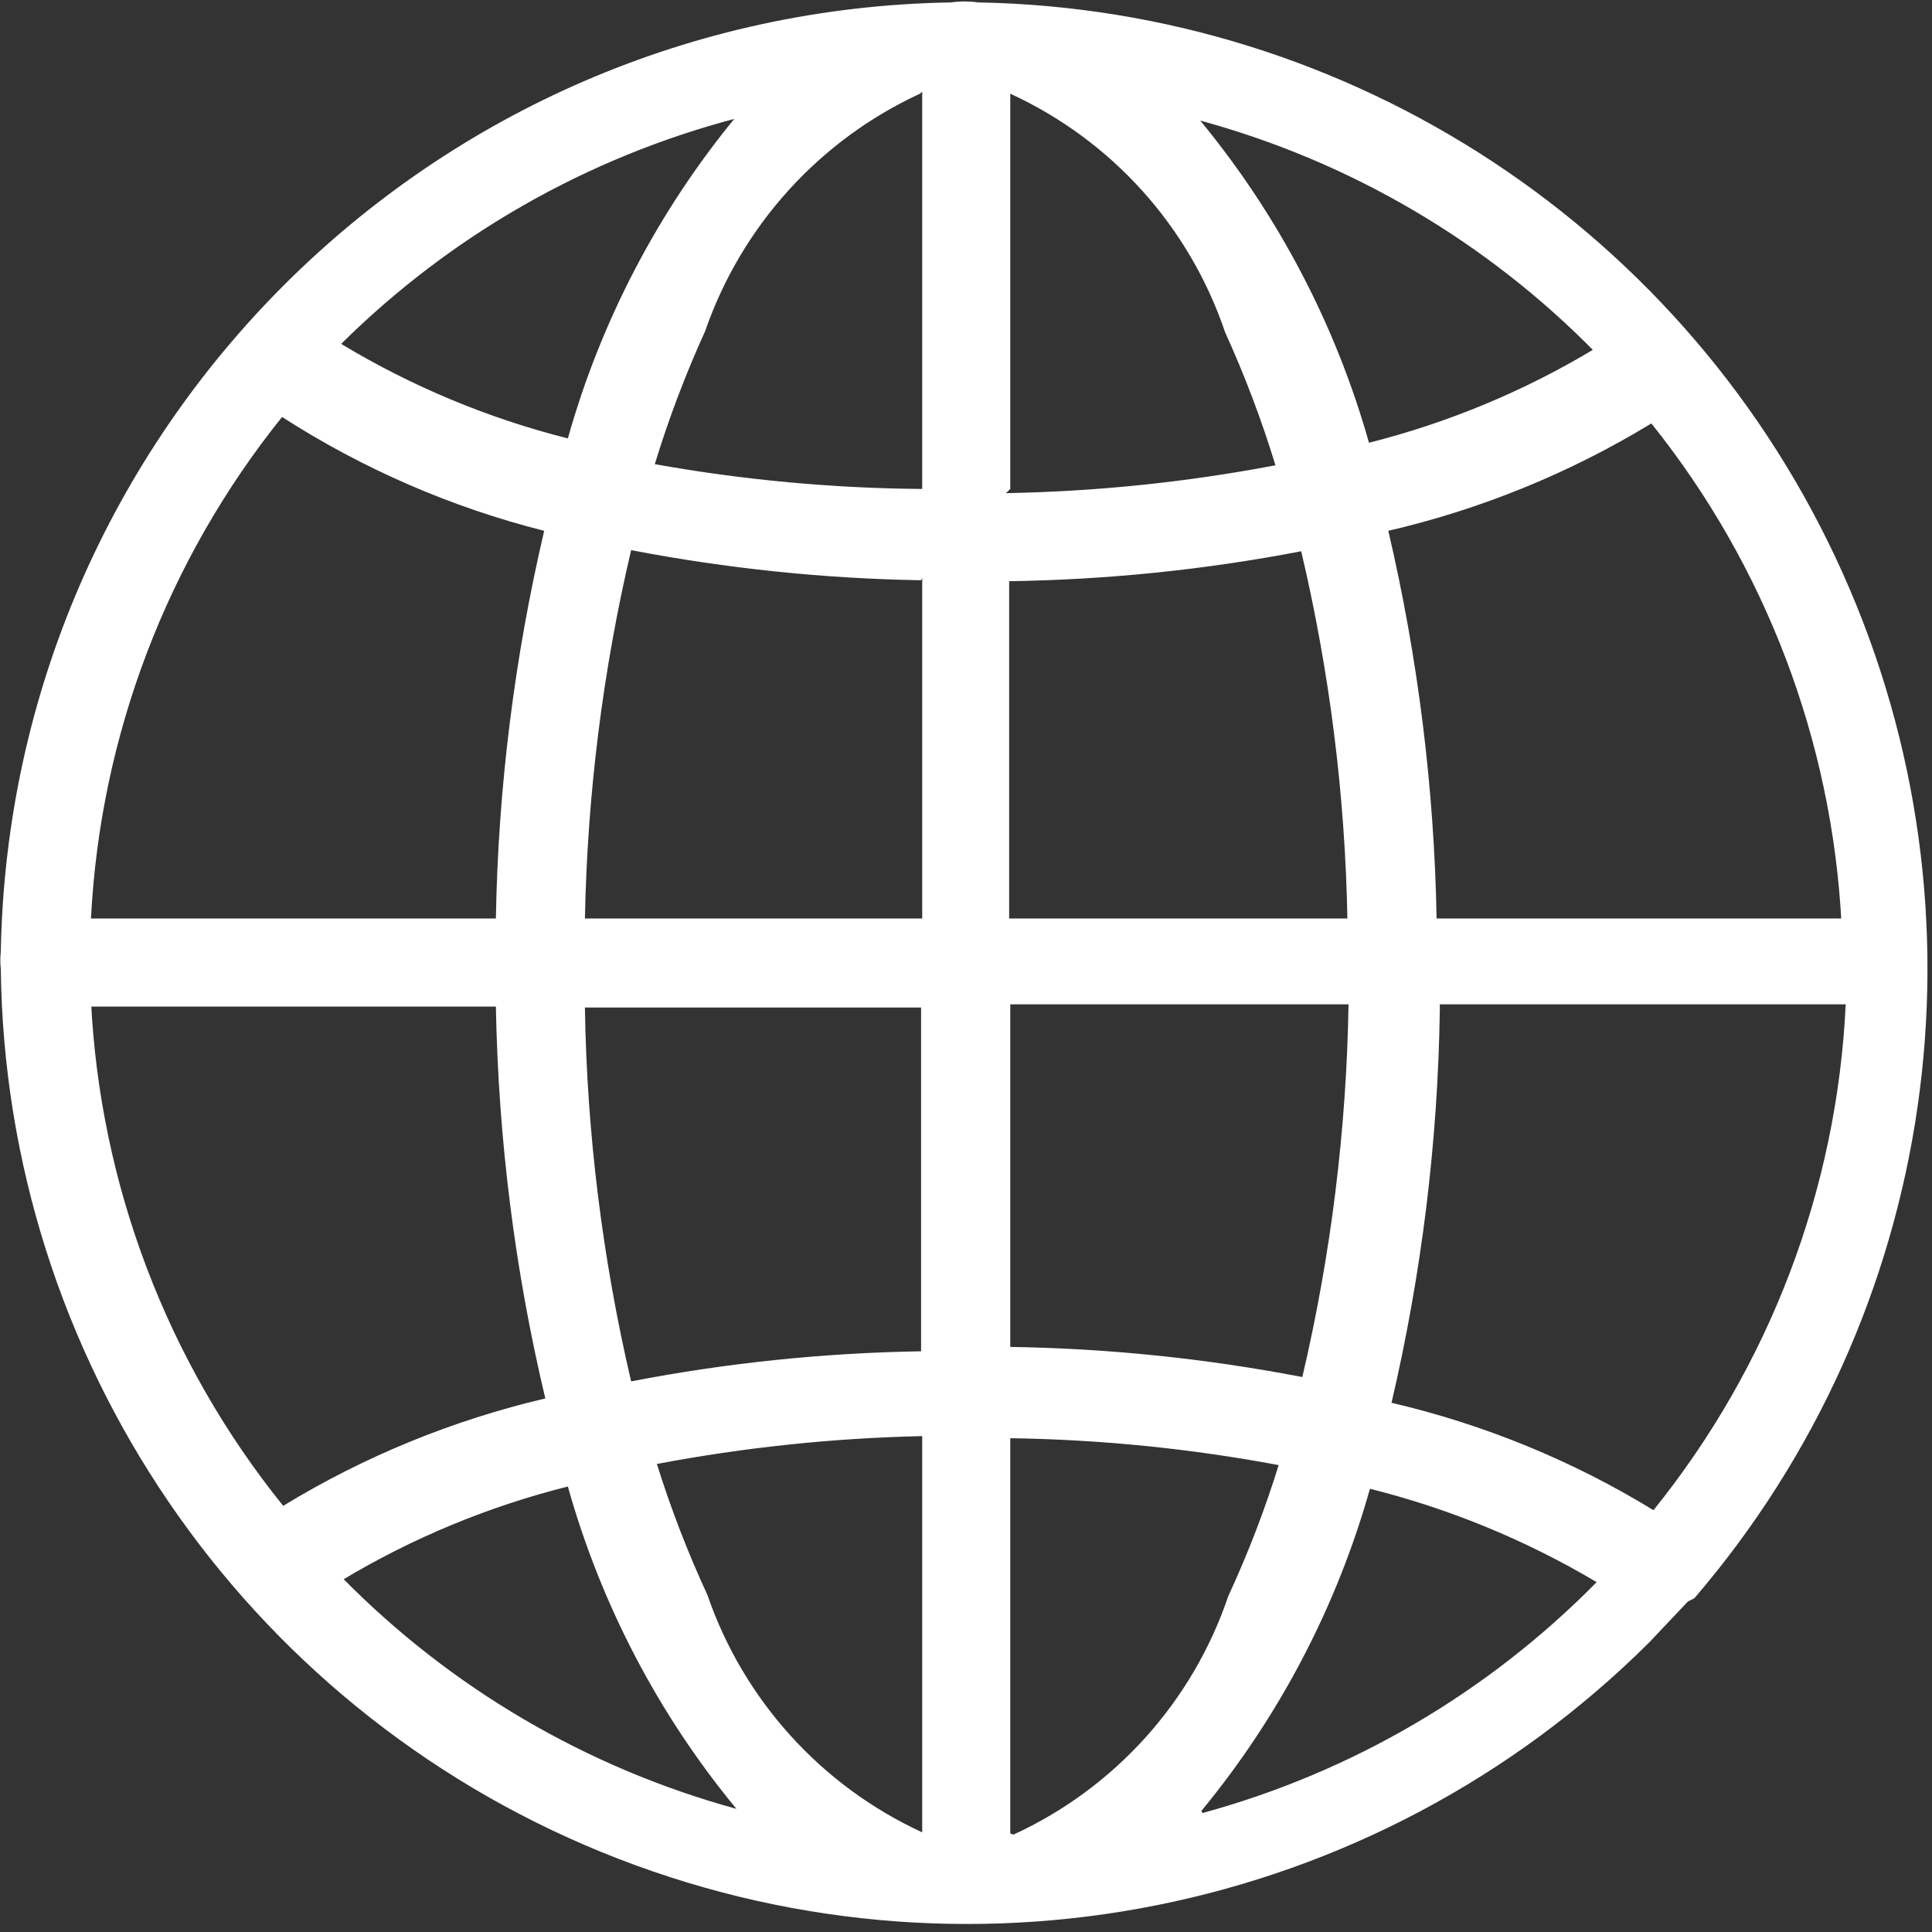 <?xml version="1.0" encoding="UTF-8"?>
<svg width="12px" height="12px" viewBox="0 0 12 12" version="1.1" xmlns="http://www.w3.org/2000/svg" xmlns:xlink="http://www.w3.org/1999/xlink">
    <rect x="0" y="0" width="12" height="12" fill="#333333" stroke="none"/>
    <title>language</title>
    <g id="页面-1" stroke="none" stroke-width="1" fill="none" fill-rule="evenodd">
        <g id="001首页" transform="translate(-1121, -1162)" fill="#FFFFFF" fill-rule="nonzero">
            <g id="编组-20" transform="translate(0, 1127)">
                <g id="编组" transform="translate(1105, 25)">
                    <g id="语言" transform="translate(16, 10)">
                        <path d="M10.524,9.927 C12.039,8.162 12.398,5.681 11.445,3.559 C10.493,1.437 8.4,0.056 6.075,0.015 C6.019,0.007 5.963,0.007 5.908,0.015 C2.673,0.068 0.062,2.676 0.005,5.912 C0.001,5.947 0.001,5.983 0.005,6.018 C0.033,8.431 1.504,10.592 3.737,11.504 C5.971,12.417 8.534,11.903 10.244,10.201 L10.484,9.947 L10.524,9.927 Z M0.565,6.252 L3.08,6.252 C3.095,7.072 3.197,7.888 3.387,8.686 C2.812,8.821 2.262,9.046 1.759,9.353 C1.038,8.459 0.62,7.359 0.565,6.212 L0.565,6.252 Z M1.752,2.59 C2.253,2.912 2.802,3.151 3.38,3.297 C3.195,4.087 3.094,4.894 3.08,5.705 L0.565,5.705 C0.623,4.567 1.039,3.477 1.752,2.59 L1.752,2.59 Z M11.444,5.705 L8.923,5.705 C8.908,4.894 8.808,4.087 8.623,3.297 C9.2,3.163 9.751,2.938 10.257,2.63 C10.967,3.516 11.38,4.604 11.438,5.738 L11.444,5.705 Z M8.376,5.705 L6.268,5.705 L6.268,3.61 C6.877,3.601 7.484,3.539 8.082,3.424 C8.259,4.174 8.355,4.941 8.369,5.711 L8.376,5.705 Z M6.275,3.037 L6.275,0.582 C6.904,0.871 7.387,1.406 7.609,2.063 C7.731,2.331 7.836,2.608 7.922,2.89 C7.37,2.995 6.81,3.053 6.248,3.063 L6.275,3.037 Z M5.728,0.569 L5.728,3.037 C5.171,3.033 4.615,2.981 4.067,2.883 C4.153,2.601 4.258,2.325 4.38,2.056 C4.606,1.404 5.088,0.871 5.714,0.582 L5.728,0.569 Z M5.728,3.59 L5.728,5.705 L3.633,5.705 C3.648,4.934 3.744,4.167 3.92,3.417 C4.514,3.531 5.117,3.594 5.721,3.604 L5.728,3.59 Z M3.64,6.258 L5.721,6.258 L5.721,8.393 C5.117,8.403 4.514,8.465 3.92,8.58 C3.742,7.818 3.645,7.04 3.633,6.258 L3.64,6.258 Z M5.728,8.927 L5.728,11.381 C5.101,11.092 4.619,10.56 4.394,9.907 C4.272,9.643 4.167,9.371 4.08,9.093 C4.624,8.99 5.175,8.932 5.728,8.92 L5.728,8.927 Z M6.275,11.388 L6.275,8.933 C6.834,8.941 7.392,8.997 7.942,9.1 C7.856,9.378 7.751,9.65 7.629,9.914 C7.407,10.57 6.924,11.106 6.295,11.395 L6.275,11.388 Z M6.275,8.373 L6.275,6.238 L8.376,6.238 C8.363,7.018 8.267,7.794 8.089,8.553 C7.491,8.438 6.884,8.375 6.275,8.366 L6.275,8.373 Z M8.943,6.238 L11.464,6.238 C11.41,7.386 10.991,8.486 10.27,9.38 C9.767,9.072 9.217,8.847 8.643,8.713 C8.83,7.912 8.931,7.094 8.943,6.272 L8.943,6.238 Z M9.91,2.163 C9.473,2.427 8.998,2.625 8.503,2.75 C8.296,2.017 7.939,1.336 7.455,0.749 C8.387,1.003 9.234,1.5 9.91,2.19 L9.91,2.163 Z M4.574,0.722 C4.09,1.309 3.733,1.991 3.527,2.723 C3.031,2.598 2.557,2.4 2.119,2.136 C2.8,1.461 3.647,0.978 4.574,0.735 L4.574,0.722 Z M2.126,9.814 C2.562,9.552 3.034,9.357 3.527,9.233 C3.733,9.966 4.089,10.648 4.574,11.235 C3.646,10.981 2.801,10.486 2.126,9.8 L2.126,9.814 Z M7.462,11.248 C7.946,10.661 8.303,9.979 8.509,9.247 C9.004,9.371 9.478,9.566 9.917,9.827 C9.242,10.513 8.397,11.008 7.469,11.261 L7.462,11.248 Z" id="language"></path>
                    </g>
                </g>
            </g>
        </g>
    </g>
</svg>
